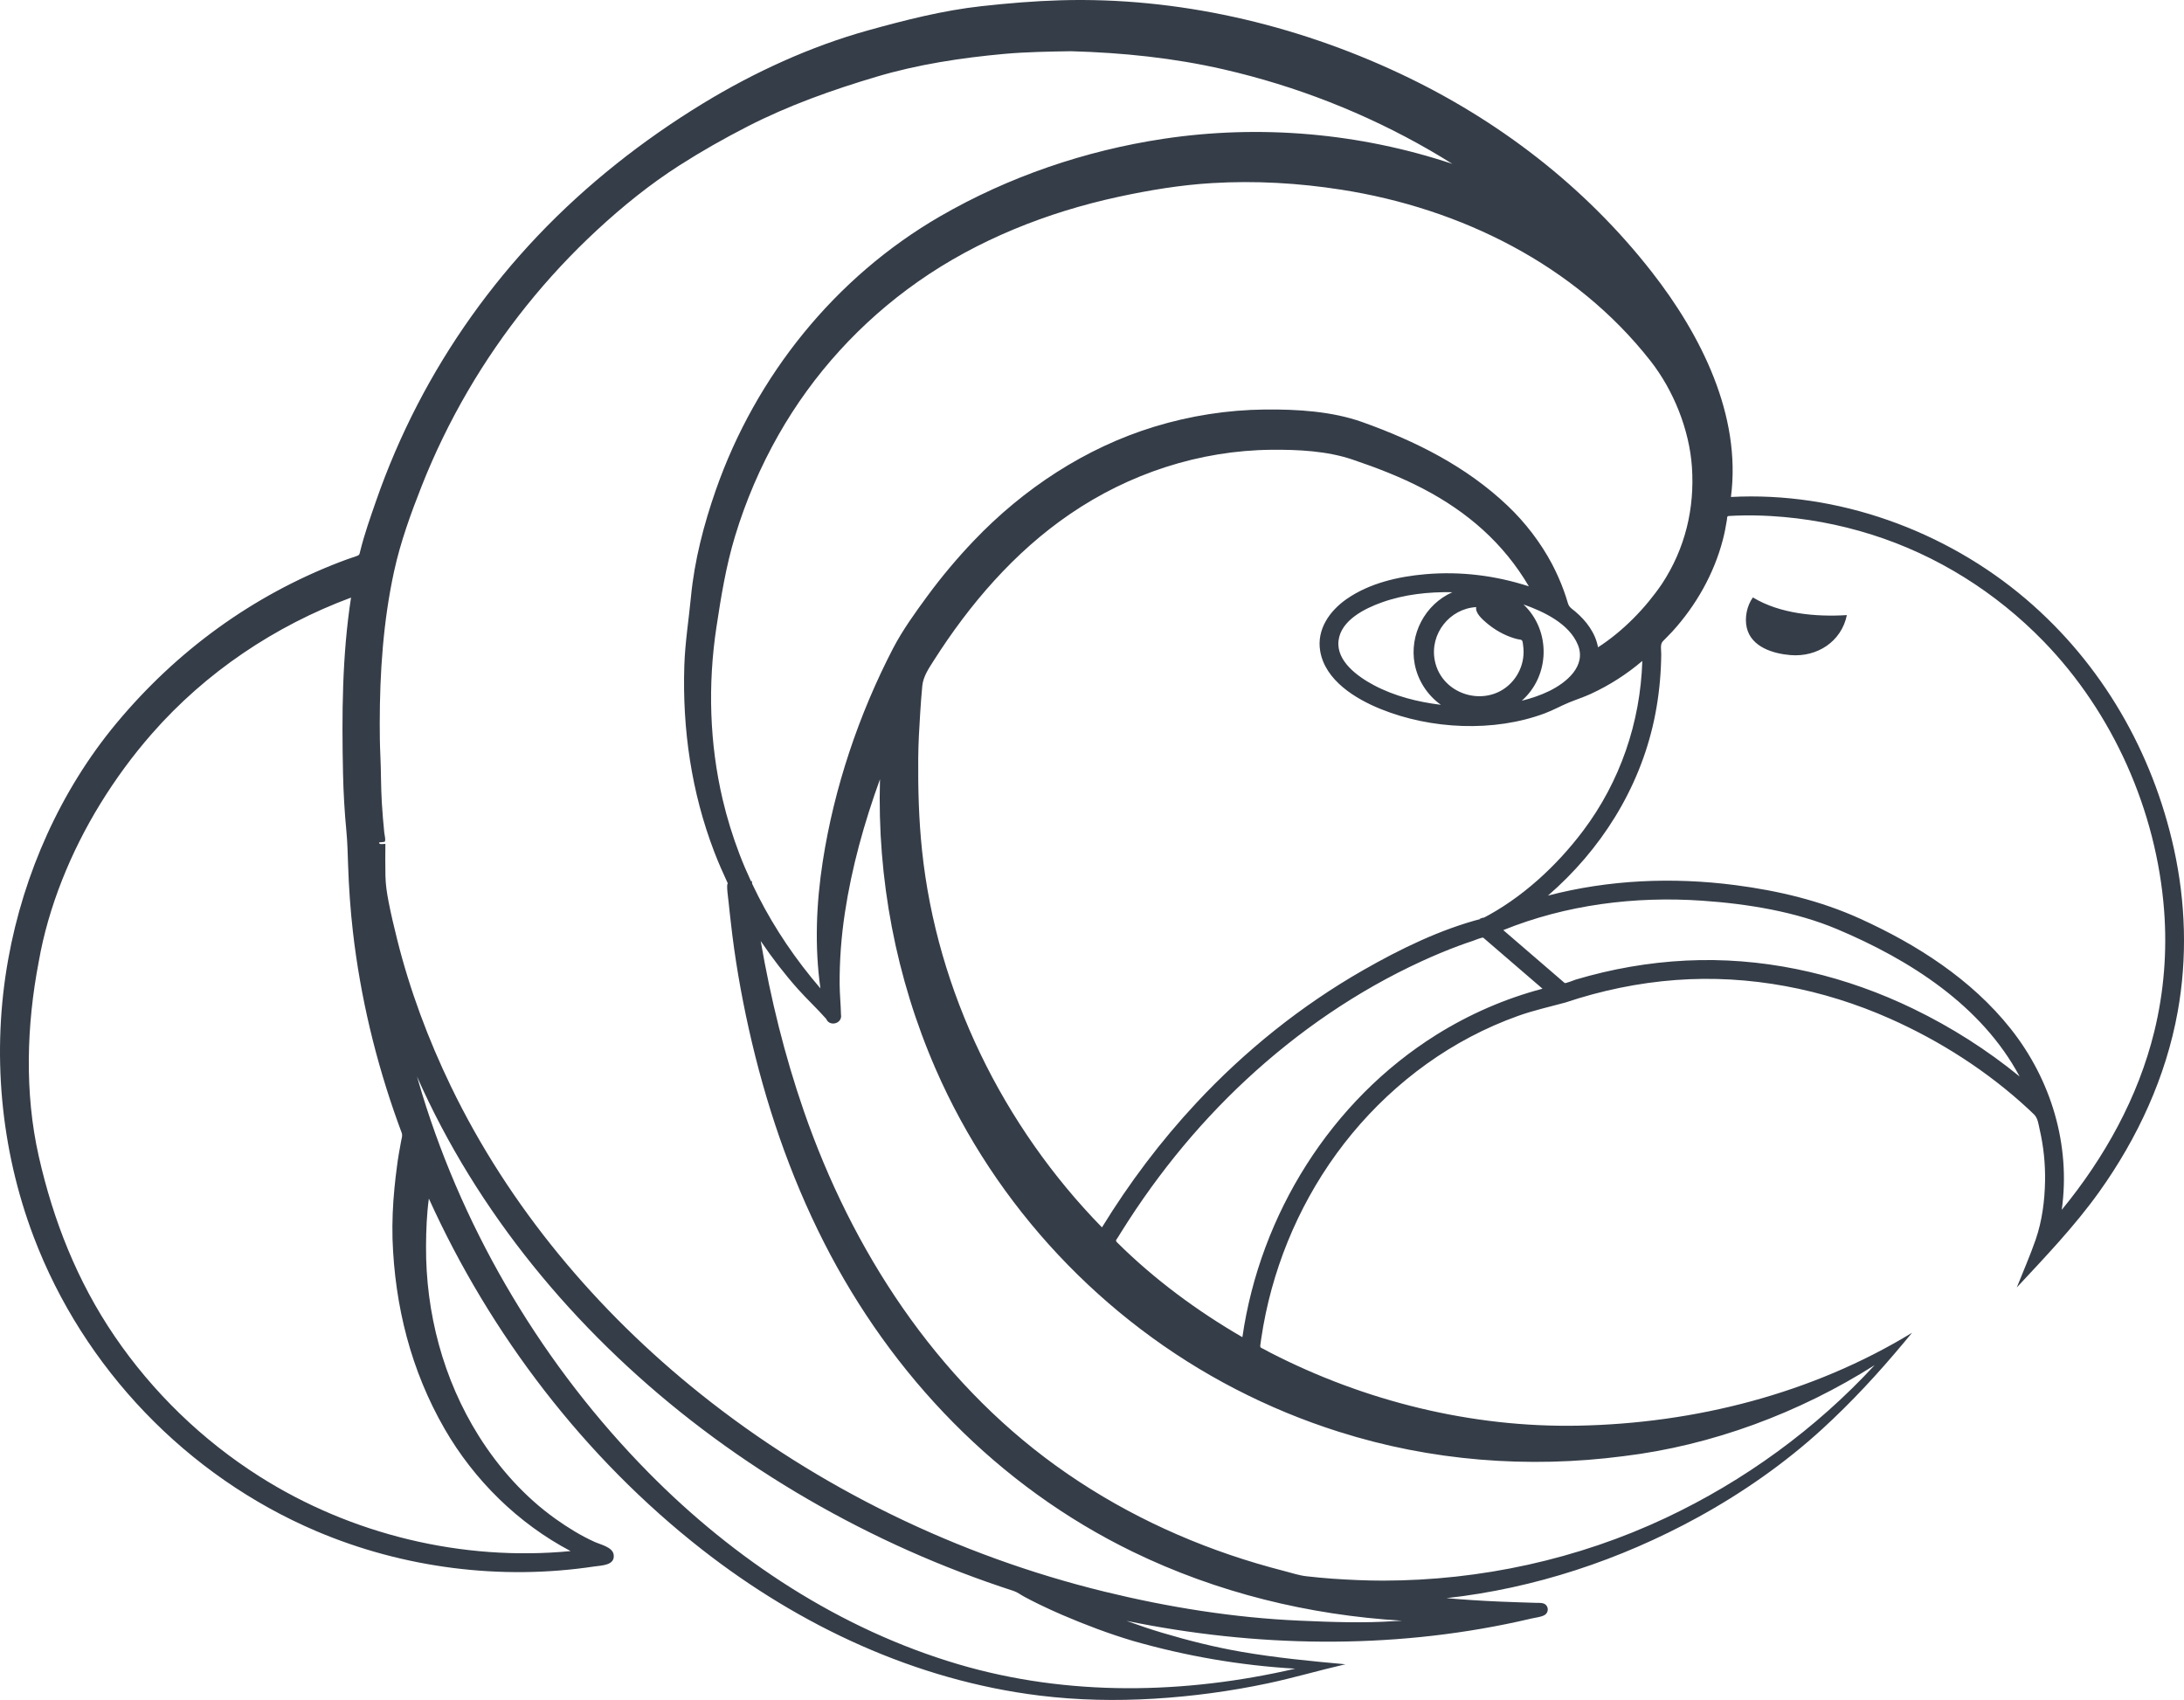 <?xml version="1.0" encoding="utf-8"?>
<!-- Generator: Adobe Illustrator 16.0.4, SVG Export Plug-In . SVG Version: 6.00 Build 0)  -->
<!DOCTYPE svg PUBLIC "-//W3C//DTD SVG 1.1//EN" "http://www.w3.org/Graphics/SVG/1.1/DTD/svg11.dtd">
<svg version="1.1" xmlns="http://www.w3.org/2000/svg" xmlns:xlink="http://www.w3.org/1999/xlink" x="0px" y="0px"
	 width="368.855px" height="287.112px" viewBox="0 0 368.855 287.112" enable-background="new 0 0 368.855 287.112"
	 xml:space="preserve">
<g id="Calque_2" display="none">
</g>
<g id="Calque_1">
	<g>
		<path fill="#353D48" d="M367.164,143.412c-3.601-16.412-12.171-31.283-24.96-42.197c-13.64-11.64-31.883-18.234-49.868-17.279
			c1.808-13.811-5.096-27.426-13.38-38.025c-11.285-14.442-25.974-25.714-42.521-33.488C218.64,4.061,198.8-0.527,179.097,0.048
			c-4.469,0.131-8.89,0.504-13.332,0.994c-6.49,0.716-12.883,2.346-19.155,4.088c-9.692,2.693-19.214,7.059-27.807,12.292
			c-10.2,6.212-19.751,13.734-27.98,22.397c-8.082,8.508-14.961,18.158-20.351,28.582c-2.709,5.242-5.042,10.677-6.975,16.252
			c-0.964,2.779-1.939,5.516-2.648,8.377c-0.162,0.656-0.112,0.712-0.707,0.915c-0.22,0.075-0.44,0.149-0.661,0.225
			c-0.696,0.236-1.386,0.484-2.071,0.748c-14.809,5.688-27.589,15.022-37.749,27.233c-9.411,11.312-15.669,25.383-18.267,39.821
			c-2.818,15.657-1.351,32.011,4.286,46.901c8.405,22.203,25.892,40.418,47.734,49.718c14.671,6.246,31.169,8.354,46.944,5.975
			c1.205-0.182,3.549-0.158,3.283-1.997c-0.184-1.276-2.179-1.688-3.196-2.145c-2.335-1.053-4.519-2.403-6.602-3.885
			c-5.204-3.703-9.585-8.607-12.978-14.006c-6.008-9.563-8.982-20.812-8.912-32.086c0.017-2.67,0.115-5.367,0.477-8.017
			c10.387,22.947,26.289,43.765,46.162,59.296c16.511,12.904,36.102,22.088,57.018,24.648c6.416,0.785,12.885,0.912,19.334,0.52
			c6.429-0.391,12.83-1.25,19.131-2.582c4.29-0.906,8.492-2.146,12.762-3.137c0.131-0.03,0.263-0.061,0.395-0.092
			c-5.887-0.535-11.744-1.098-17.574-2.107c-4.511-0.781-8.955-1.896-13.341-3.203c-2.045-0.608-4.062-1.297-6.067-2.023
			c21.734,4.458,44.424,4.87,66.146,0.117c0.758-0.166,1.514-0.338,2.269-0.516c0.681-0.16,1.528-0.229,2.153-0.555
			c0.542-0.281,0.749-0.98,0.443-1.511c-0.378-0.66-1.166-0.555-1.815-0.575c-2.056-0.066-4.11-0.123-6.165-0.213
			c-3-0.131-5.999-0.316-8.99-0.582c14.866-1.644,29.32-6.452,42.414-13.627c7.496-4.107,14.732-9.146,21.05-14.932
			c4.972-4.554,9.456-9.402,13.77-14.579c0.468-0.562,0.935-1.122,1.402-1.683c-16.887,10.3-36.729,15.32-56.415,15.692
			c-17.996,0.34-36.03-4.134-52-12.35c-0.367-0.188-0.73-0.39-1.093-0.589c-0.401-0.221-0.63-0.175-0.565-0.67
			c0.045-0.336,0.092-0.672,0.141-1.007c0.212-1.453,0.471-2.899,0.773-4.337c0.582-2.762,1.33-5.489,2.235-8.162
			c1.811-5.342,4.254-10.469,7.276-15.23c6.182-9.74,14.82-17.923,25.038-23.313c2.612-1.378,5.323-2.571,8.105-3.562
			c2.626-0.936,5.305-1.522,7.983-2.257c6.025-2.016,12.289-3.323,18.627-3.794c12.41-0.921,24.855,1.495,36.201,6.542
			c8.486,3.774,16.521,8.928,23.34,15.254c0.323,0.301,0.643,0.604,0.958,0.911c0.653,0.639,0.747,1.663,0.948,2.533
			c0.66,2.855,0.961,5.791,0.91,8.721c-0.057,3.316-0.5,6.737-1.586,9.887c-0.943,2.73-2.126,5.396-3.188,8.081
			c4.852-5.216,9.777-10.35,13.929-16.162c6.484-9.08,11.261-19.398,13.247-30.416C369.43,161.781,369.144,152.421,367.164,143.412
			C363.209,125.386,369.512,154.098,367.164,143.412z M280.711,98.578c-2.802,4.124-6.621,8.043-10.823,10.744
			c-0.432-2.418-1.984-4.461-3.82-6.021c-0.562-0.479-1.057-0.705-1.266-1.431c-0.209-0.721-0.443-1.434-0.699-2.139
			c-0.557-1.527-1.219-3.016-1.971-4.456c-1.932-3.636-4.515-7.015-7.502-9.854c-6.986-6.64-15.54-10.921-24.548-14.135
			c-5.122-1.827-11.031-2.175-16.423-2.122c-6.331,0.062-12.639,1.053-18.692,2.9c-11.655,3.559-22.137,10.486-30.515,19.276
			c-2.801,2.938-5.414,6.043-7.817,9.315c-2.068,2.816-4.188,5.75-5.812,8.859c-5.791,11.176-9.941,23.518-11.866,35.96
			c-1.098,7.099-1.399,14.327-0.396,21.457c-4.098-4.761-7.657-9.979-10.506-15.581c-0.347-0.682-0.684-1.369-1.01-2.061
			c-0.035-0.131-0.037-0.283-0.055-0.417c-0.025-0.19-0.126,0.026-0.165-0.062c-0.696-1.498-1.348-3.014-1.937-4.559
			c-1.144-3.002-2.097-6.074-2.833-9.203c-2.233-9.489-2.519-19.436-1.065-29.069c0.786-5.208,1.625-10.384,3.158-15.437
			c1.802-5.938,4.262-11.682,7.326-17.077c5.842-10.29,13.896-19.112,23.578-25.906c10.074-7.069,21.792-11.704,33.785-14.304
			c5.233-1.135,10.527-2.012,15.878-2.332c7.278-0.438,14.596-0.012,21.796,1.111c20.155,3.143,39.513,12.686,52.233,28.912
			c3.878,4.945,6.573,11.592,7.007,17.936C286.229,85.884,284.601,92.647,280.711,98.578
			C280.468,98.935,280.947,98.217,280.711,98.578z M250.351,155.128c-7.048,1.812-13.834,5.128-20.117,8.721
			c-10.471,5.988-19.979,13.625-28.2,22.445c-6.001,6.437-11.318,13.502-15.921,21c-16.715-17.096-27.889-39.799-30.389-63.649
			c-0.548-5.224-0.686-10.342-0.645-15.565c0.021-2.547,0.169-5.1,0.331-7.641c0.098-1.533,0.207-3.066,0.355-4.596
			c0.155-1.59,1.092-2.952,1.942-4.288c6.072-9.536,13.58-18.286,22.96-24.705c10.048-6.876,21.908-10.776,34.106-10.886
			c4.487-0.04,9.354,0.199,13.635,1.647c4.104,1.388,8.133,2.935,11.977,4.948c7.482,3.918,13.536,9.176,17.826,16.471
			c-5.637-1.832-11.542-2.561-17.457-2.051c-4.613,0.396-9.473,1.514-13.328,4.197c-2.868,1.996-5.078,5.137-4.461,8.779
			c0.84,4.965,5.953,8.07,10.232,9.801c8.48,3.43,19.101,3.944,27.719,0.716c1.42-0.532,2.707-1.261,4.058-1.817
			c1.229-0.506,2.507-0.913,3.714-1.471c3.149-1.453,6.037-3.308,8.682-5.555c-0.323,10.369-3.747,20.377-9.991,28.676
			C262.908,146.248,257.009,151.701,250.351,155.128C248.856,155.512,251.347,154.615,250.351,155.128z M261.687,116.69
			c-1.488,0.731-3.072,1.259-4.679,1.658c4.802-4.229,4.95-11.874,0.286-16.267c3.424,1.213,7.735,3.235,9.199,6.836
			C267.947,112.497,264.554,115.281,261.687,116.69C260.305,117.369,264.882,115.121,261.687,116.69z M238.928,112.158
			c0.53,2.762,2.132,5.242,4.419,6.877c-3.91-0.473-7.848-1.466-11.34-3.325c-2.646-1.409-6.345-4.025-5.945-7.495
			c0.398-3.461,4.43-5.443,7.313-6.475c3.81-1.362,7.897-1.793,11.922-1.72C240.663,102.064,237.977,107.183,238.928,112.158
			C239.483,115.048,237.945,107.021,238.928,112.158z M242.311,111.509c-0.853-4.446,2.499-8.709,7.005-8.976
			c-0.204,0.999,1.064,2.087,1.711,2.642c1.359,1.166,3.009,2.115,4.729,2.629c0.342,0.103,0.691,0.186,1.046,0.233
			c0.399,0.054,0.37,0.536,0.427,0.901c0.111,0.727,0.118,1.469,0.016,2.197c-0.195,1.405-0.797,2.744-1.711,3.83
			C251.507,119.746,243.485,117.636,242.311,111.509C241.523,107.403,243.098,115.617,242.311,111.509z M66.292,209.228
			c0.374,11.339,3.123,22.268,8.808,32.115c5.006,8.669,12.415,15.957,21.271,20.625c-18.261,1.759-37.031-2.779-52.516-12.59
			c-9.685-6.136-18.078-14.259-24.525-23.738c-6.296-9.258-10.339-19.508-12.794-30.389c-2.402-10.648-2.049-22.121-0.003-32.779
			c1.619-9.329,5.445-18.636,10.373-26.66c2.595-4.225,5.511-8.206,8.781-11.934c9.074-10.344,20.732-18.171,33.598-22.949
			c-1.511,9.84-1.565,19.729-1.354,29.65c0.069,3.267,0.26,6.529,0.568,9.781c0.182,1.917,0.225,3.775,0.289,5.695
			c0.126,3.797,0.385,7.571,0.818,11.344c1.264,10.975,3.866,21.834,7.613,32.225c0.203,0.562,0.41,1.125,0.619,1.687
			c0.182,0.49-0.006,0.94-0.105,1.479c-0.259,1.4-0.519,2.803-0.691,4.218c-0.166,1.215-0.304,2.429-0.423,3.647
			C66.341,203.498,66.218,206.375,66.292,209.228z M191.351,277.138c8.994,2.568,18.068,4.138,27.409,4.687
			c-18.692,4.329-38.425,4.719-56.923-0.747c-19.926-5.889-37.767-17.631-52.291-32.352c-17.566-17.805-30.929-40.092-38.262-64.008
			c-0.296-0.965-0.58-1.934-0.858-2.903c10.153,22.952,26.601,42.763,46.341,58.132c10.021,7.801,20.896,14.471,32.351,19.95
			c5.746,2.749,11.645,5.187,17.651,7.304c1.461,0.514,2.928,1.01,4.399,1.489c0.659,0.215,1.224,0.665,1.835,0.992
			c0.805,0.433,1.618,0.848,2.439,1.248c1.324,0.646,2.668,1.263,4.023,1.843C183.348,274.436,187.301,275.932,191.351,277.138z
			 M235.666,273.785c-5.367,0.375-10.815,0.166-16.185-0.069c-11.072-0.485-22.148-2.263-32.904-4.89
			c-24.773-6.054-48.331-17.469-68.263-33.398c-17.56-14.035-32.364-31.666-42.163-51.958c-3.834-7.938-6.945-16.263-9.079-24.823
			c-0.529-2.125-1.043-4.258-1.455-6.41c-0.284-1.481-0.491-2.831-0.521-4.351c-0.035-1.788-0.026-3.575-0.01-5.364
			c-0.315,0.001-1.098,0.196-1.07-0.237c0.295-0.034,0.591-0.067,0.887-0.102c0.337-0.038,0.029-1.243-0.003-1.562
			c-0.172-1.681-0.31-3.365-0.413-5.052c-0.164-2.678-0.12-5.358-0.248-8.035c-0.086-1.785-0.105-3.574-0.105-5.36
			c0.005-8.595,0.591-17.292,2.428-25.702c1.078-4.933,2.807-9.699,4.658-14.388c2.18-5.521,4.781-10.876,7.773-16.005
			c5.887-10.093,13.28-19.303,21.856-27.238c4.324-4.001,8.919-7.719,13.883-10.896c3.716-2.381,7.539-4.541,11.461-6.557
			c6.979-3.586,14.368-6.206,21.877-8.439c6.969-2.072,14.259-3.18,21.49-3.841c3.729-0.341,7.855-0.4,11.346-0.455
			c8.694,0.243,17.272,1.118,25.771,3.067c12.188,2.797,23.931,7.392,34.766,13.637c1.297,0.747,2.578,1.524,3.845,2.321
			c-15.65-5.217-32.481-6.688-48.786-4.234c-13.218,1.99-26.175,6.407-37.742,13.103c-17.709,10.25-31.113,26.932-37.857,46.203
			c-2.031,5.805-3.615,11.893-4.203,18.026c-0.372,3.888-0.997,7.729-1.123,11.643c-0.346,10.707,1.199,21.391,5.044,31.421
			c0.7,1.826,1.485,3.607,2.309,5.38c-0.317,0.013,0.09,2.731,0.132,3.183c0.099,1.074,0.234,2.146,0.352,3.221
			c0.667,6.07,1.714,12.129,3.042,18.088c2.782,12.488,6.906,24.707,12.708,36.125c11.43,22.495,29.364,41.172,52.154,52.243
			c14.223,6.91,29.724,10.698,45.482,11.644C236.421,273.742,236.044,273.763,235.666,273.785z M226.104,241.807
			c15.506,4.94,31.994,6.229,48.102,4.126c14.949-1.805,29.715-7.328,42.403-15.375c-9.958,10.785-22.011,19.549-35.284,25.803
			c-14.857,6.998-31.279,10.571-47.688,10.594c-2.873,0.004-5.739-0.132-8.605-0.326c-1.474-0.106-2.938-0.249-4.406-0.414
			c-1.21-0.136-2.43-0.545-3.607-0.849c-1.598-0.411-3.188-0.851-4.77-1.319c-12.119-3.597-23.619-9.074-33.882-16.477
			c-20.382-14.701-34.477-36.414-42.62-59.961c-3.23-9.338-5.591-18.942-7.268-28.676c1.91,2.828,3.997,5.542,6.266,8.092
			c1.549,1.74,3.271,3.324,4.806,5.072c-0.029-0.016-0.053-0.138-0.058-0.151c0.455,1.557,2.828,0.99,2.542-0.595
			c-0.036-1.7-0.216-3.41-0.228-5.121c-0.027-4.027,0.282-8.053,0.882-12.035c1.163-7.719,3.274-15.259,5.932-22.59
			c-0.487,16.771,2.695,33.561,9.407,48.953c10.102,23.164,28.194,42.456,50.645,54.051
			C214.263,237.496,220.103,239.919,226.104,241.807C228.748,242.65,220.812,240.142,226.104,241.807z M242.6,174.761
			c-17.821,11.141-29.778,30.365-32.774,51.078c-7.601-4.402-14.882-9.773-21.124-15.97c-0.402-0.399-0.165-0.452,0.103-0.889
			c0.189-0.308,0.379-0.615,0.57-0.922c0.383-0.611,0.77-1.22,1.161-1.825c0.845-1.307,1.712-2.598,2.603-3.873
			c1.696-2.43,3.475-4.803,5.334-7.111c3.7-4.594,7.722-8.928,12.045-12.941c8.752-8.126,18.73-14.979,29.594-19.965
			c2.065-0.948,4.162-1.83,6.295-2.619c0.785-0.291,1.575-0.569,2.371-0.828c0.219-0.072,1.586-0.653,1.743-0.518
			c1.765,1.52,3.528,3.039,5.292,4.558c1.567,1.351,3.135,2.7,4.703,4.051C254.192,168.655,248.142,171.296,242.6,174.761
			C236.285,178.708,248.214,171.251,242.6,174.761z M323.154,170.381c-11.198-5.429-23.548-8.437-36.019-8.226
			c-6.336,0.107-12.647,1.025-18.768,2.659c-0.75,0.2-1.497,0.411-2.241,0.632c-0.221,0.066-1.738,0.687-1.867,0.576
			c-0.173-0.15-0.347-0.299-0.521-0.448c-0.938-0.808-1.875-1.616-2.812-2.423c-2.346-2.021-4.693-4.043-7.039-6.063
			c10.605-4.29,22.214-5.755,33.59-4.969c7.646,0.528,15.721,1.825,22.835,4.825c12.211,5.15,24.371,12.865,30.782,24.871
			C335.595,177.32,329.546,173.479,323.154,170.381C314.633,166.25,331.034,174.201,323.154,170.381z M363.839,174.208
			c-2.719,11.125-8.401,21.308-15.63,30.125c1.528-10.97-1.792-21.982-8.645-30.608c-6.612-8.323-15.844-14.226-25.431-18.573
			c-6.671-3.025-13.785-4.717-21.041-5.66c-10.545-1.371-21.352-0.923-31.658,1.768c8.914-7.709,15.422-18.003,17.908-29.571
			c0.636-2.958,1.017-5.968,1.16-8.989c0.035-0.74,0.057-1.481,0.063-2.223c0.007-0.685-0.216-1.65,0.261-2.156
			c0.527-0.559,1.084-1.084,1.604-1.652c3.987-4.369,7.033-9.734,8.531-15.469c0.293-1.123,0.518-2.26,0.699-3.406
			c0.068-0.43-0.059-0.625,0.393-0.652c0.385-0.023,0.771-0.042,1.156-0.057c1.965-0.073,3.932-0.043,5.895,0.071
			c5.777,0.335,11.514,1.397,17.031,3.142c10.993,3.475,20.928,9.723,28.963,17.977c11.777,12.099,19.111,28.661,20.397,45.479
			C366.021,160.607,365.472,167.53,363.839,174.208C361.277,184.687,366.229,164.434,363.839,174.208z M311.918,103.885
			c-0.927,4.491-5.025,7.116-9.487,6.758c-2.932-0.235-6.623-1.343-7.41-4.583c-0.408-1.686,0.002-3.749,1.024-5.16
			C300.61,103.679,306.734,104.209,311.918,103.885z"/>
	</g>
</g>
</svg>
